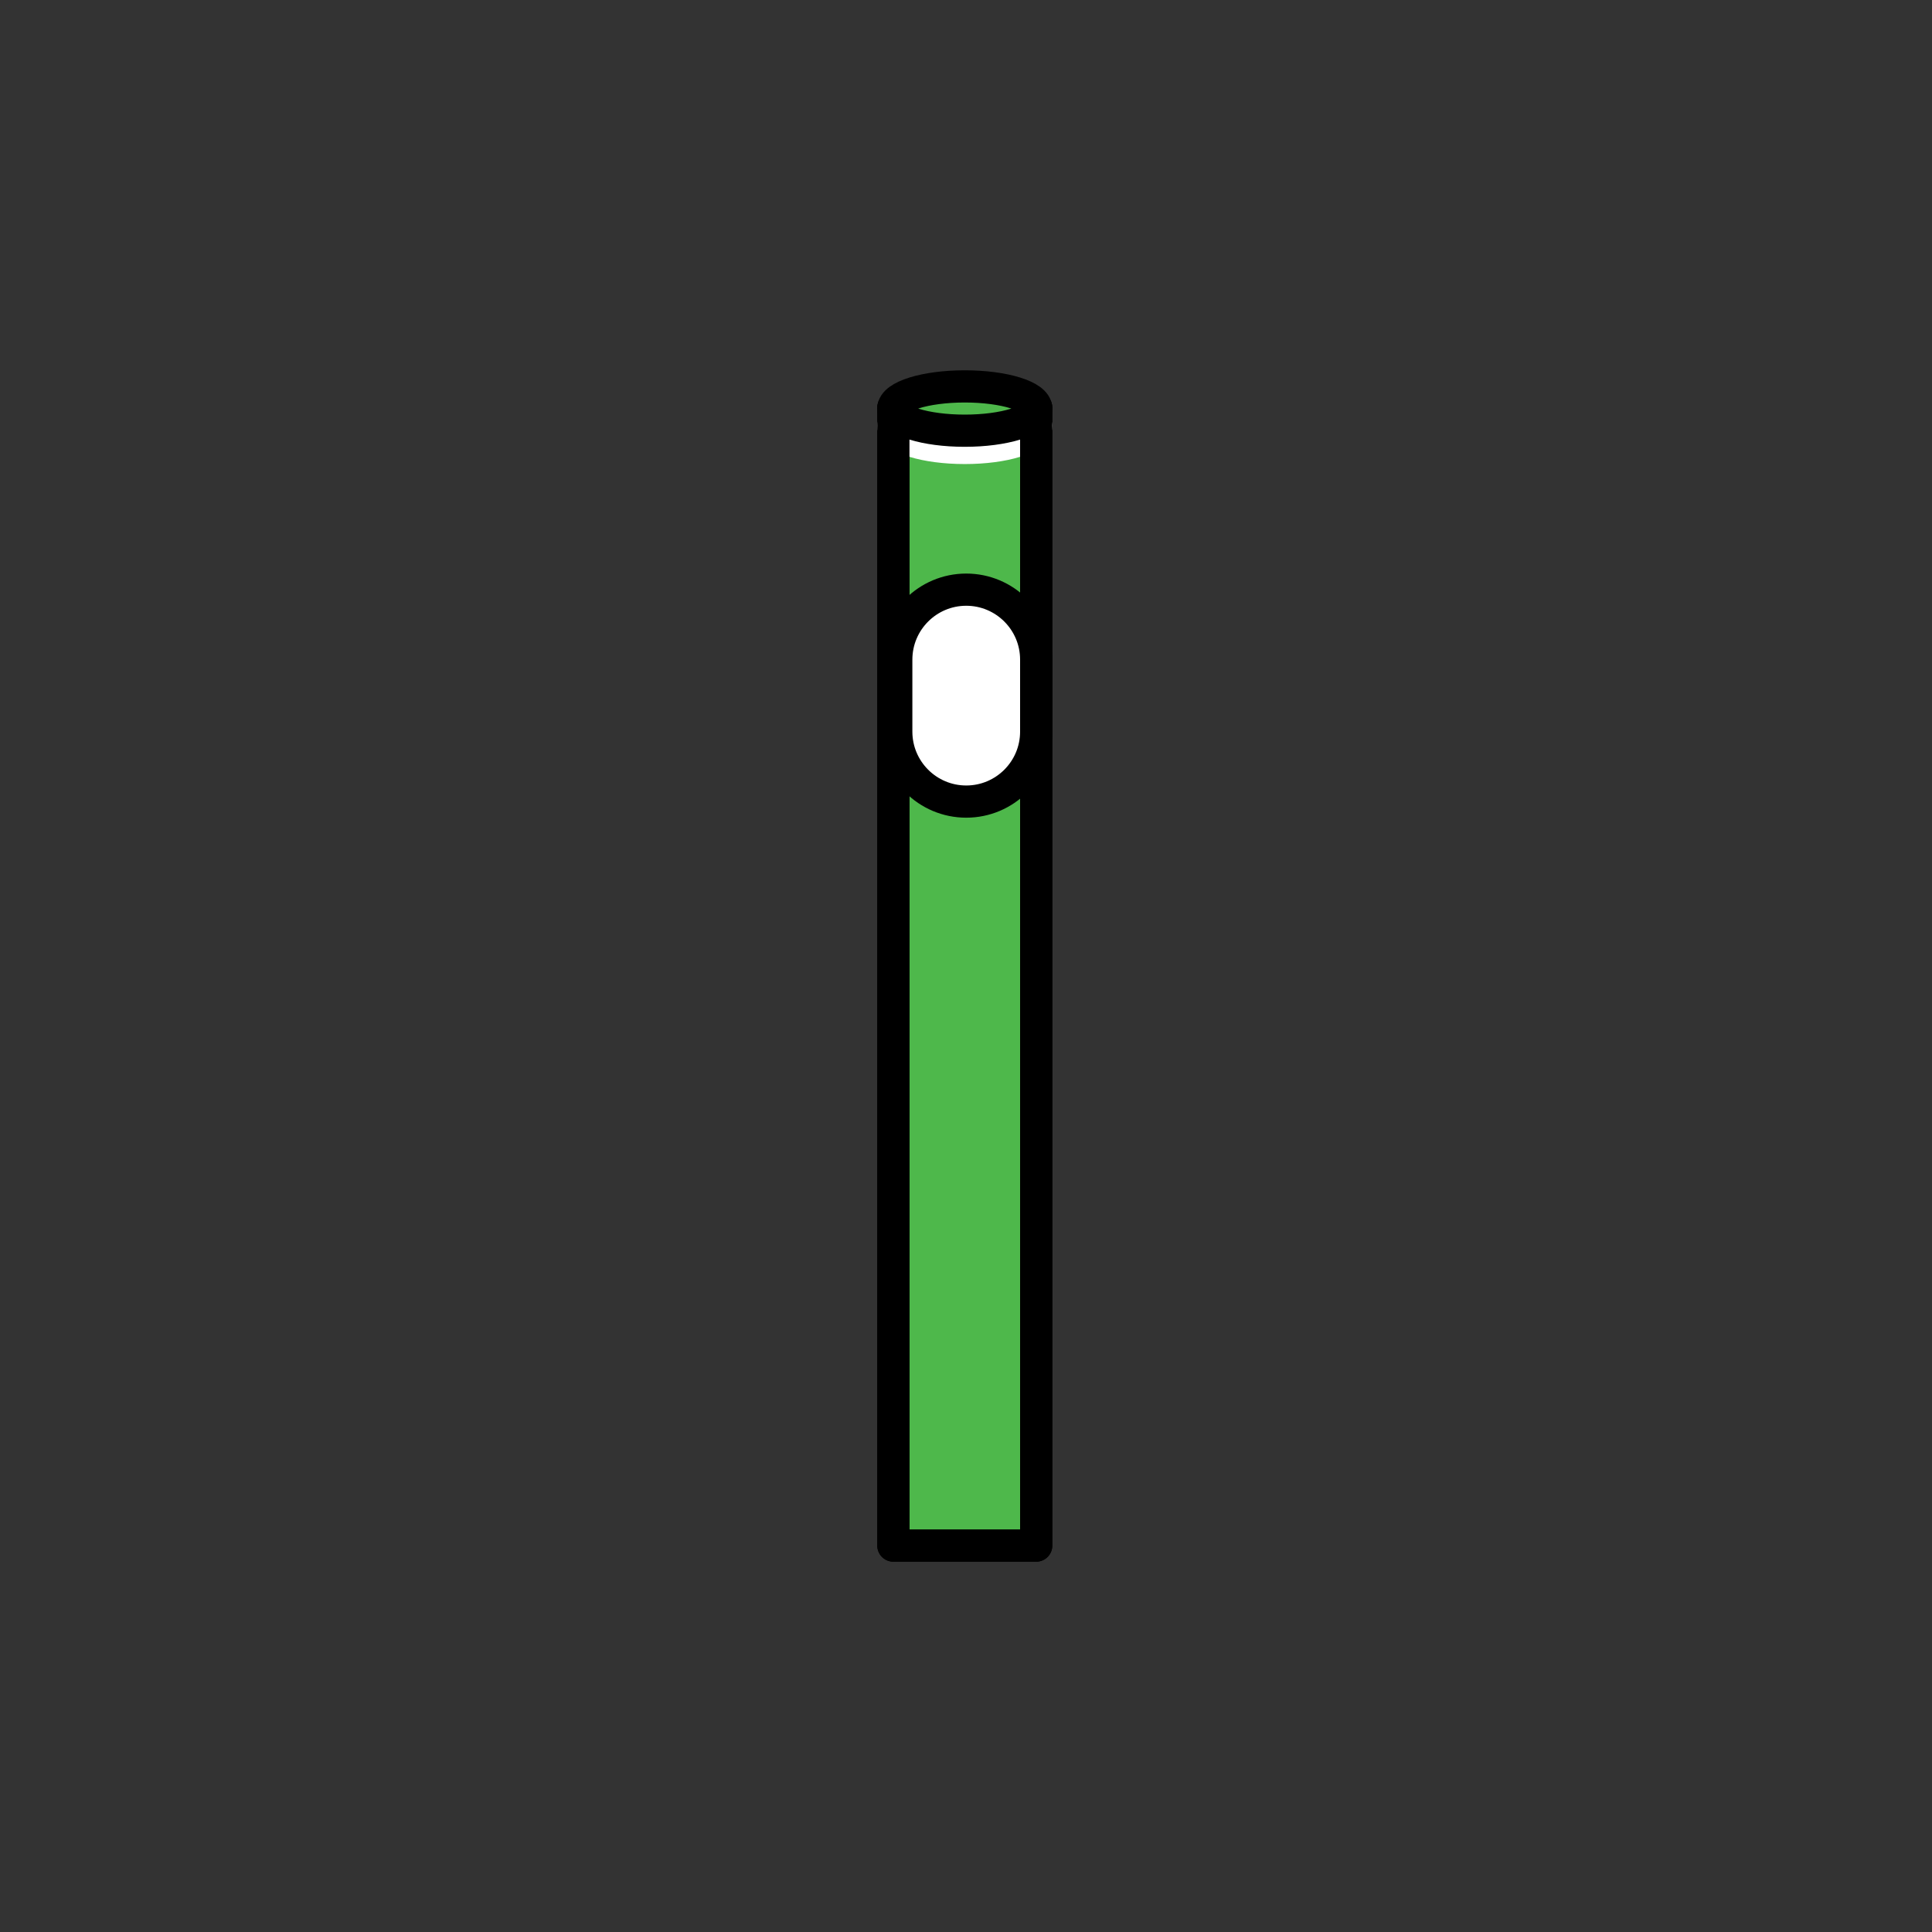<?xml version="1.0" encoding="UTF-8" standalone="no"?><!DOCTYPE svg PUBLIC "-//W3C//DTD SVG 1.1//EN" "http://www.w3.org/Graphics/SVG/1.1/DTD/svg11.dtd"><svg width="100%" height="100%" viewBox="0 0 120 120" version="1.1" xmlns="http://www.w3.org/2000/svg" xmlns:xlink="http://www.w3.org/1999/xlink" xml:space="preserve" xmlns:serif="http://www.serif.com/" style="fill-rule:evenodd;clip-rule:evenodd;stroke-linecap:round;stroke-linejoin:round;stroke-miterlimit:1.5;"><rect x="0" y="0" width="120" height="120" fill="#333333" stroke="none"/><rect x="56.465" y="24.38" width="6.714" height="2.003" style="fill:#4eb84b;"/><path d="M64.36,25.323l-0,70.677l-8.871,-0l0,-70.677" style="fill:#4eb84b;stroke:#000;stroke-width:2px;"/><path d="M55.489,26.447c0,0.76 1.988,1.376 4.435,1.376c2.448,0 4.436,-0.616 4.436,-1.376" style="fill:none;stroke:#fff;stroke-width:2px;"/><path d="M64.36,25.323l-0,70.677l-8.871,-0l0,-70.677" style="fill:none;stroke:#000;stroke-width:2px;"/><path d="M64.36,40.971l-0,4.472c-0,2.398 -1.947,4.345 -4.345,4.345c-2.399,-0 -4.346,-1.947 -4.346,-4.345l0,-4.472c0,-2.399 1.947,-4.346 4.346,-4.346c2.398,0 4.345,1.947 4.345,4.346Z" style="fill:#fff;stroke:#000;stroke-width:2px;"/><ellipse cx="59.924" cy="25.376" rx="4.435" ry="1.376" style="fill:none;stroke:#000;stroke-width:2px;"/></svg>